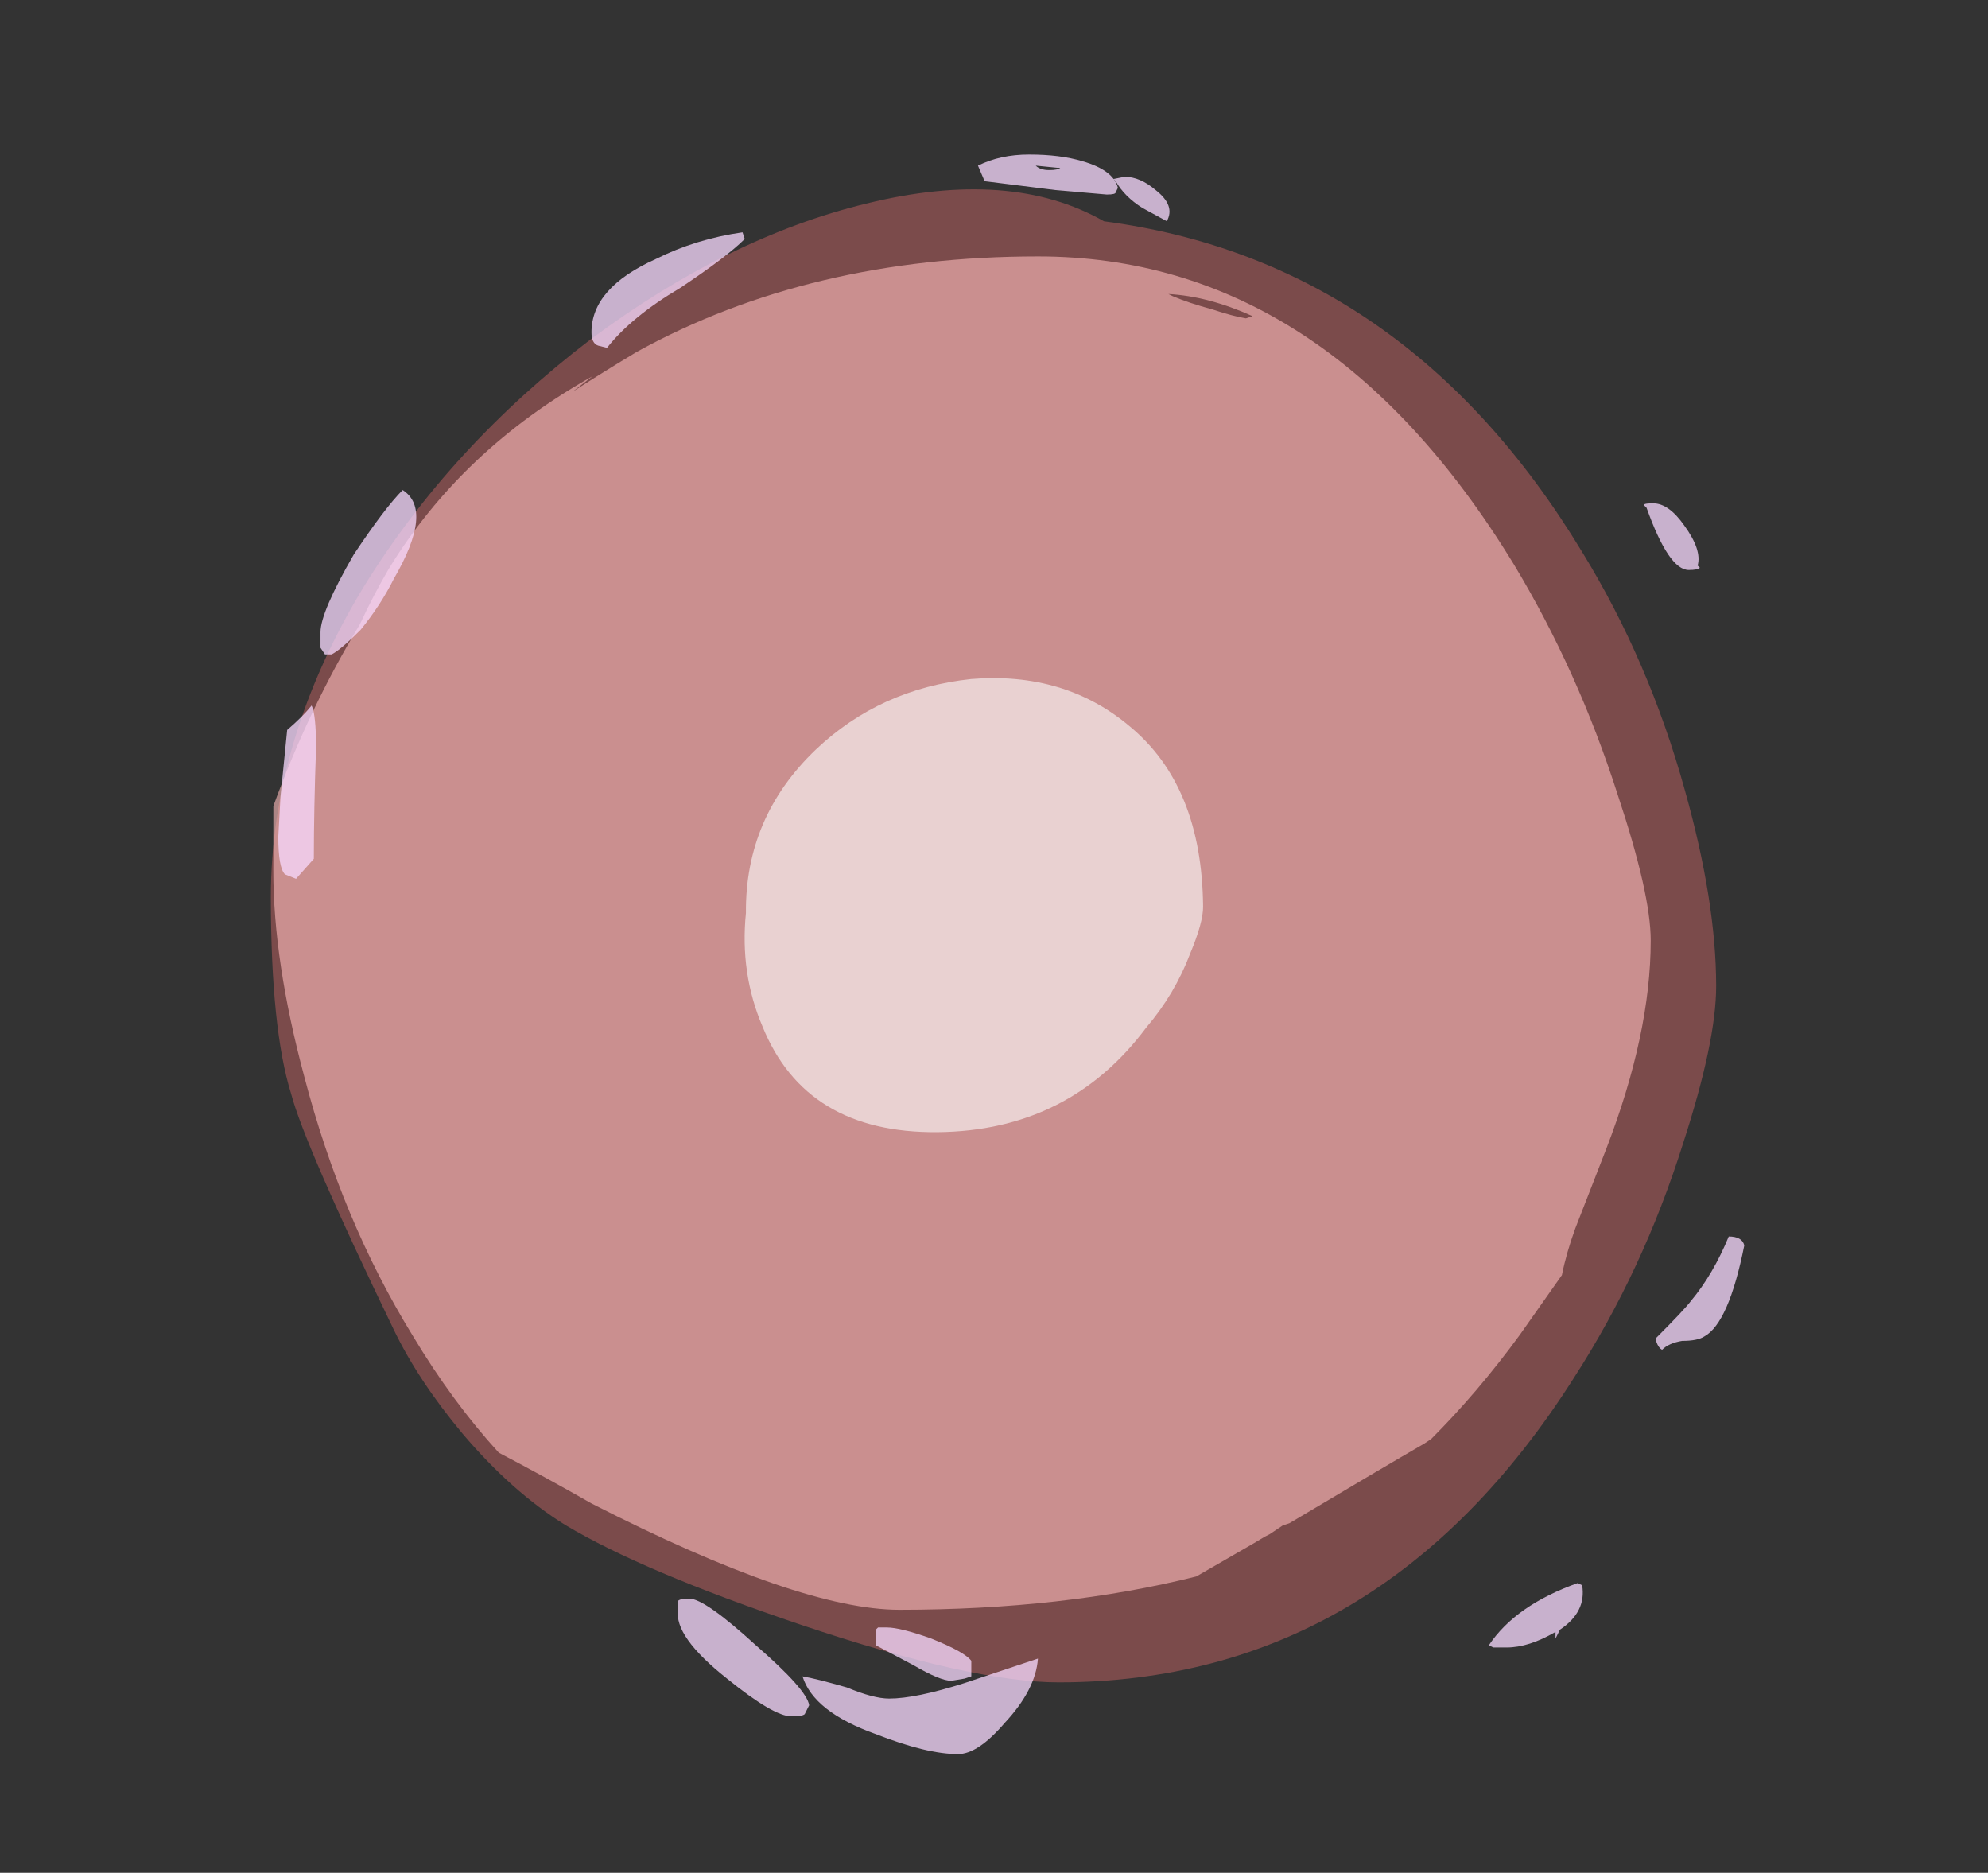 <?xml version="1.0" encoding="UTF-8" standalone="no"?>
<svg xmlns:ffdec="https://www.free-decompiler.com/flash" xmlns:xlink="http://www.w3.org/1999/xlink" ffdec:objectType="frame" height="295.05px" width="313.25px" xmlns="http://www.w3.org/2000/svg">
  <rect width="100%" height="100%" fill="#333333" stroke="none"/>
  <g transform="matrix(1.0, 0.0, 0.0, 1.0, 151.3, 276.35)">
    <use ffdec:characterId="78" height="234.85" transform="matrix(1.001, -7.0E-4, 0.001, 1.001, -108.735, -246.303)" width="227.5" xlink:href="#sprite0"/>
    <use ffdec:characterId="80" height="213.85" transform="matrix(0.997, -4.0E-4, -7.0E-4, 0.997, -108.165, -235.904)" width="217.7" xlink:href="#sprite1"/>
    <use ffdec:characterId="82" height="71.05" transform="matrix(1.004, -0.009, 0.009, 1.004, -34.441, -169.051)" width="72.1" xlink:href="#sprite2"/>
    <use ffdec:characterId="111" height="36.0" transform="matrix(7.0, 0.0, 0.0, 7.0, -107.45, -252.0)" width="33.0" xlink:href="#shape3"/>
  </g>
  <defs>
    <g id="sprite0" transform="matrix(1.0, 0.0, 0.0, 1.0, 113.75, 234.85)">
      <use ffdec:characterId="77" height="33.55" transform="matrix(7.0, 0.0, 0.0, 7.0, -113.75, -234.85)" width="32.5" xlink:href="#shape0"/>
    </g>
    <g id="shape0" transform="matrix(1.0, 0.0, 0.0, 1.0, 16.25, 33.55)">
      <path d="M16.25 -15.65 Q16.25 -14.4 15.5 -12.1 14.6 -9.25 13.05 -6.85 8.7 0.0 1.45 0.0 -0.5 0.0 -4.35 -1.3 -7.9 -2.5 -9.65 -3.55 -10.85 -4.3 -11.95 -5.6 -12.95 -6.8 -13.5 -7.95 -15.5 -12.1 -15.8 -13.25 -16.25 -14.7 -16.25 -17.65 -16.25 -21.2 -14.15 -24.65 -12.2 -27.8 -9.05 -30.2 -5.95 -32.5 -2.85 -33.25 0.4 -34.05 2.5 -32.85 9.3 -31.95 13.25 -25.4 14.75 -22.95 15.55 -20.05 16.25 -17.55 16.25 -15.65" fill="#ff7878" fill-opacity="0.353" fill-rule="evenodd" stroke="none"/>
    </g>
    <g id="sprite1" transform="matrix(1.0, 0.0, 0.0, 1.0, 108.85, 213.85)">
      <use ffdec:characterId="79" height="30.55" transform="matrix(7.0, 0.0, 0.0, 7.0, -108.85, -213.85)" width="31.1" xlink:href="#shape1"/>
    </g>
    <g id="shape1" transform="matrix(1.0, 0.0, 0.0, 1.0, 15.55, 30.55)">
      <path d="M5.65 -29.35 Q6.1 -29.2 6.4 -29.15 L6.55 -29.2 Q5.55 -29.65 4.65 -29.7 L4.75 -29.65 Q5.1 -29.5 5.65 -29.35 M14.8 -18.4 Q15.55 -16.15 15.55 -15.1 15.55 -13.0 14.55 -10.4 L13.85 -8.6 Q13.65 -8.05 13.55 -7.55 L12.6 -6.2 Q11.65 -4.9 10.6 -3.85 L10.45 -3.75 Q9.5 -3.2 7.4 -1.95 L7.25 -1.9 6.95 -1.7 6.85 -1.65 6.6 -1.5 5.3 -0.75 Q2.3 0.0 -1.4 0.0 -3.65 0.0 -8.35 -2.4 -9.4 -3.0 -10.45 -3.55 -11.5 -4.7 -12.4 -6.2 -14.0 -8.8 -14.85 -12.05 -15.55 -14.65 -15.55 -16.7 L-15.55 -18.15 Q-14.75 -20.35 -13.6 -22.25 -13.3 -22.9 -12.95 -23.5 -11.3 -26.2 -8.35 -27.85 L-8.8 -27.5 Q-8.1 -27.95 -7.35 -28.4 -3.45 -30.55 1.7 -30.55 8.2 -30.55 12.45 -23.6 13.9 -21.2 14.8 -18.4" fill="#ffbdbd" fill-opacity="0.6" fill-rule="evenodd" stroke="none"/>
    </g>
    <g id="sprite2" transform="matrix(1.0, 0.0, 0.0, 1.0, 36.05, 71.05)">
      <use ffdec:characterId="81" height="10.15" transform="matrix(7.0, 0.0, 0.0, 7.0, -36.05, -71.05)" width="10.3" xlink:href="#shape2"/>
    </g>
    <g id="shape2" transform="matrix(1.0, 0.0, 0.0, 1.0, 5.15, 10.15)">
      <path d="M3.55 -9.05 Q5.15 -7.7 5.15 -5.0 5.15 -4.65 4.85 -3.95 4.5 -3.05 3.85 -2.3 2.1 0.0 -0.85 0.0 -3.8 0.0 -4.75 -2.4 -5.25 -3.6 -5.1 -4.95 -5.1 -7.1 -3.5 -8.6 -2.05 -9.95 0.0 -10.15 2.1 -10.3 3.55 -9.05" fill="#fefefe" fill-opacity="0.6" fill-rule="evenodd" stroke="none"/>
    </g>
    <g id="shape3" transform="matrix(1.0, 0.0, 0.0, 1.0, 15.35, 36.0)">
      <path d="M1.55 -36.0 Q2.25 -36.0 2.75 -35.85 3.45 -35.65 3.55 -35.25 L3.5 -35.15 Q3.5 -35.1 3.3 -35.1 L2.15 -35.2 0.55 -35.4 0.4 -35.75 Q0.9 -36.0 1.55 -36.0 M1.7 -35.75 Q1.8 -35.65 2.0 -35.65 2.2 -35.65 2.25 -35.7 L2.2 -35.7 1.7 -35.75 M4.1 -34.8 Q3.7 -35.05 3.5 -35.4 L3.45 -35.45 3.7 -35.5 Q4.05 -35.5 4.4 -35.2 4.85 -34.85 4.65 -34.5 L4.1 -34.8 M15.4 -28.1 Q15.35 -28.15 15.6 -28.15 15.95 -28.15 16.3 -27.65 16.7 -27.1 16.6 -26.75 L16.65 -26.7 Q16.6 -26.65 16.4 -26.65 15.95 -26.65 15.45 -28.05 L15.4 -28.1 M16.45 -10.2 Q16.95 -10.8 17.3 -11.65 17.6 -11.65 17.65 -11.45 17.3 -9.7 16.75 -9.4 16.6 -9.3 16.25 -9.3 15.95 -9.25 15.8 -9.1 15.7 -9.15 15.65 -9.35 16.3 -10.0 16.45 -10.2 M1.0 -0.7 Q0.4 0.0 -0.05 0.0 -0.75 0.0 -1.9 -0.45 -3.3 -0.95 -3.55 -1.75 -3.25 -1.7 -2.55 -1.5 -1.95 -1.25 -1.6 -1.25 -1.0 -1.25 0.1 -1.6 L1.75 -2.15 Q1.7 -1.45 1.0 -0.7 M0.1 -1.7 L-0.2 -1.65 Q-0.45 -1.65 -1.05 -2.0 L-1.9 -2.45 -1.9 -2.8 -1.85 -2.85 -1.65 -2.85 Q-1.35 -2.85 -0.65 -2.6 0.1 -2.3 0.25 -2.1 L0.25 -1.75 0.1 -1.7 M13.5 -2.8 L13.4 -2.6 13.4 -2.75 Q12.8 -2.4 12.3 -2.4 L12.0 -2.4 11.9 -2.45 Q12.5 -3.35 13.9 -3.85 L14.0 -3.8 Q14.1 -3.2 13.5 -2.8 M-4.85 -34.1 Q-5.25 -33.7 -6.3 -33.0 -7.4 -32.35 -7.95 -31.65 L-8.15 -31.7 Q-8.3 -31.75 -8.3 -32.0 -8.3 -33.0 -6.85 -33.65 -5.95 -34.1 -4.9 -34.25 L-4.85 -34.1 M-12.75 -26.45 Q-13.05 -25.85 -13.5 -25.3 -13.95 -24.85 -14.15 -24.75 L-14.3 -24.75 -14.4 -24.9 -14.4 -25.25 Q-14.4 -25.7 -13.65 -27.0 -12.95 -28.05 -12.55 -28.45 -11.85 -28.0 -12.75 -26.45 M-14.6 -23.6 Q-14.5 -23.4 -14.5 -22.65 -14.55 -21.25 -14.55 -20.15 L-14.95 -19.7 -15.2 -19.8 Q-15.35 -19.95 -15.35 -20.65 L-15.3 -21.55 -15.15 -23.05 Q-14.8 -23.35 -14.6 -23.6 M-3.5 -0.9 Q-3.55 -0.85 -3.8 -0.85 -4.2 -0.85 -5.25 -1.7 -6.45 -2.65 -6.35 -3.25 L-6.35 -3.45 Q-6.3 -3.5 -6.1 -3.5 -5.75 -3.5 -4.6 -2.45 -3.45 -1.45 -3.4 -1.1 L-3.5 -0.9" fill="#f8d9ff" fill-opacity="0.753" fill-rule="evenodd" stroke="none"/>
    </g>
  </defs>
</svg>
